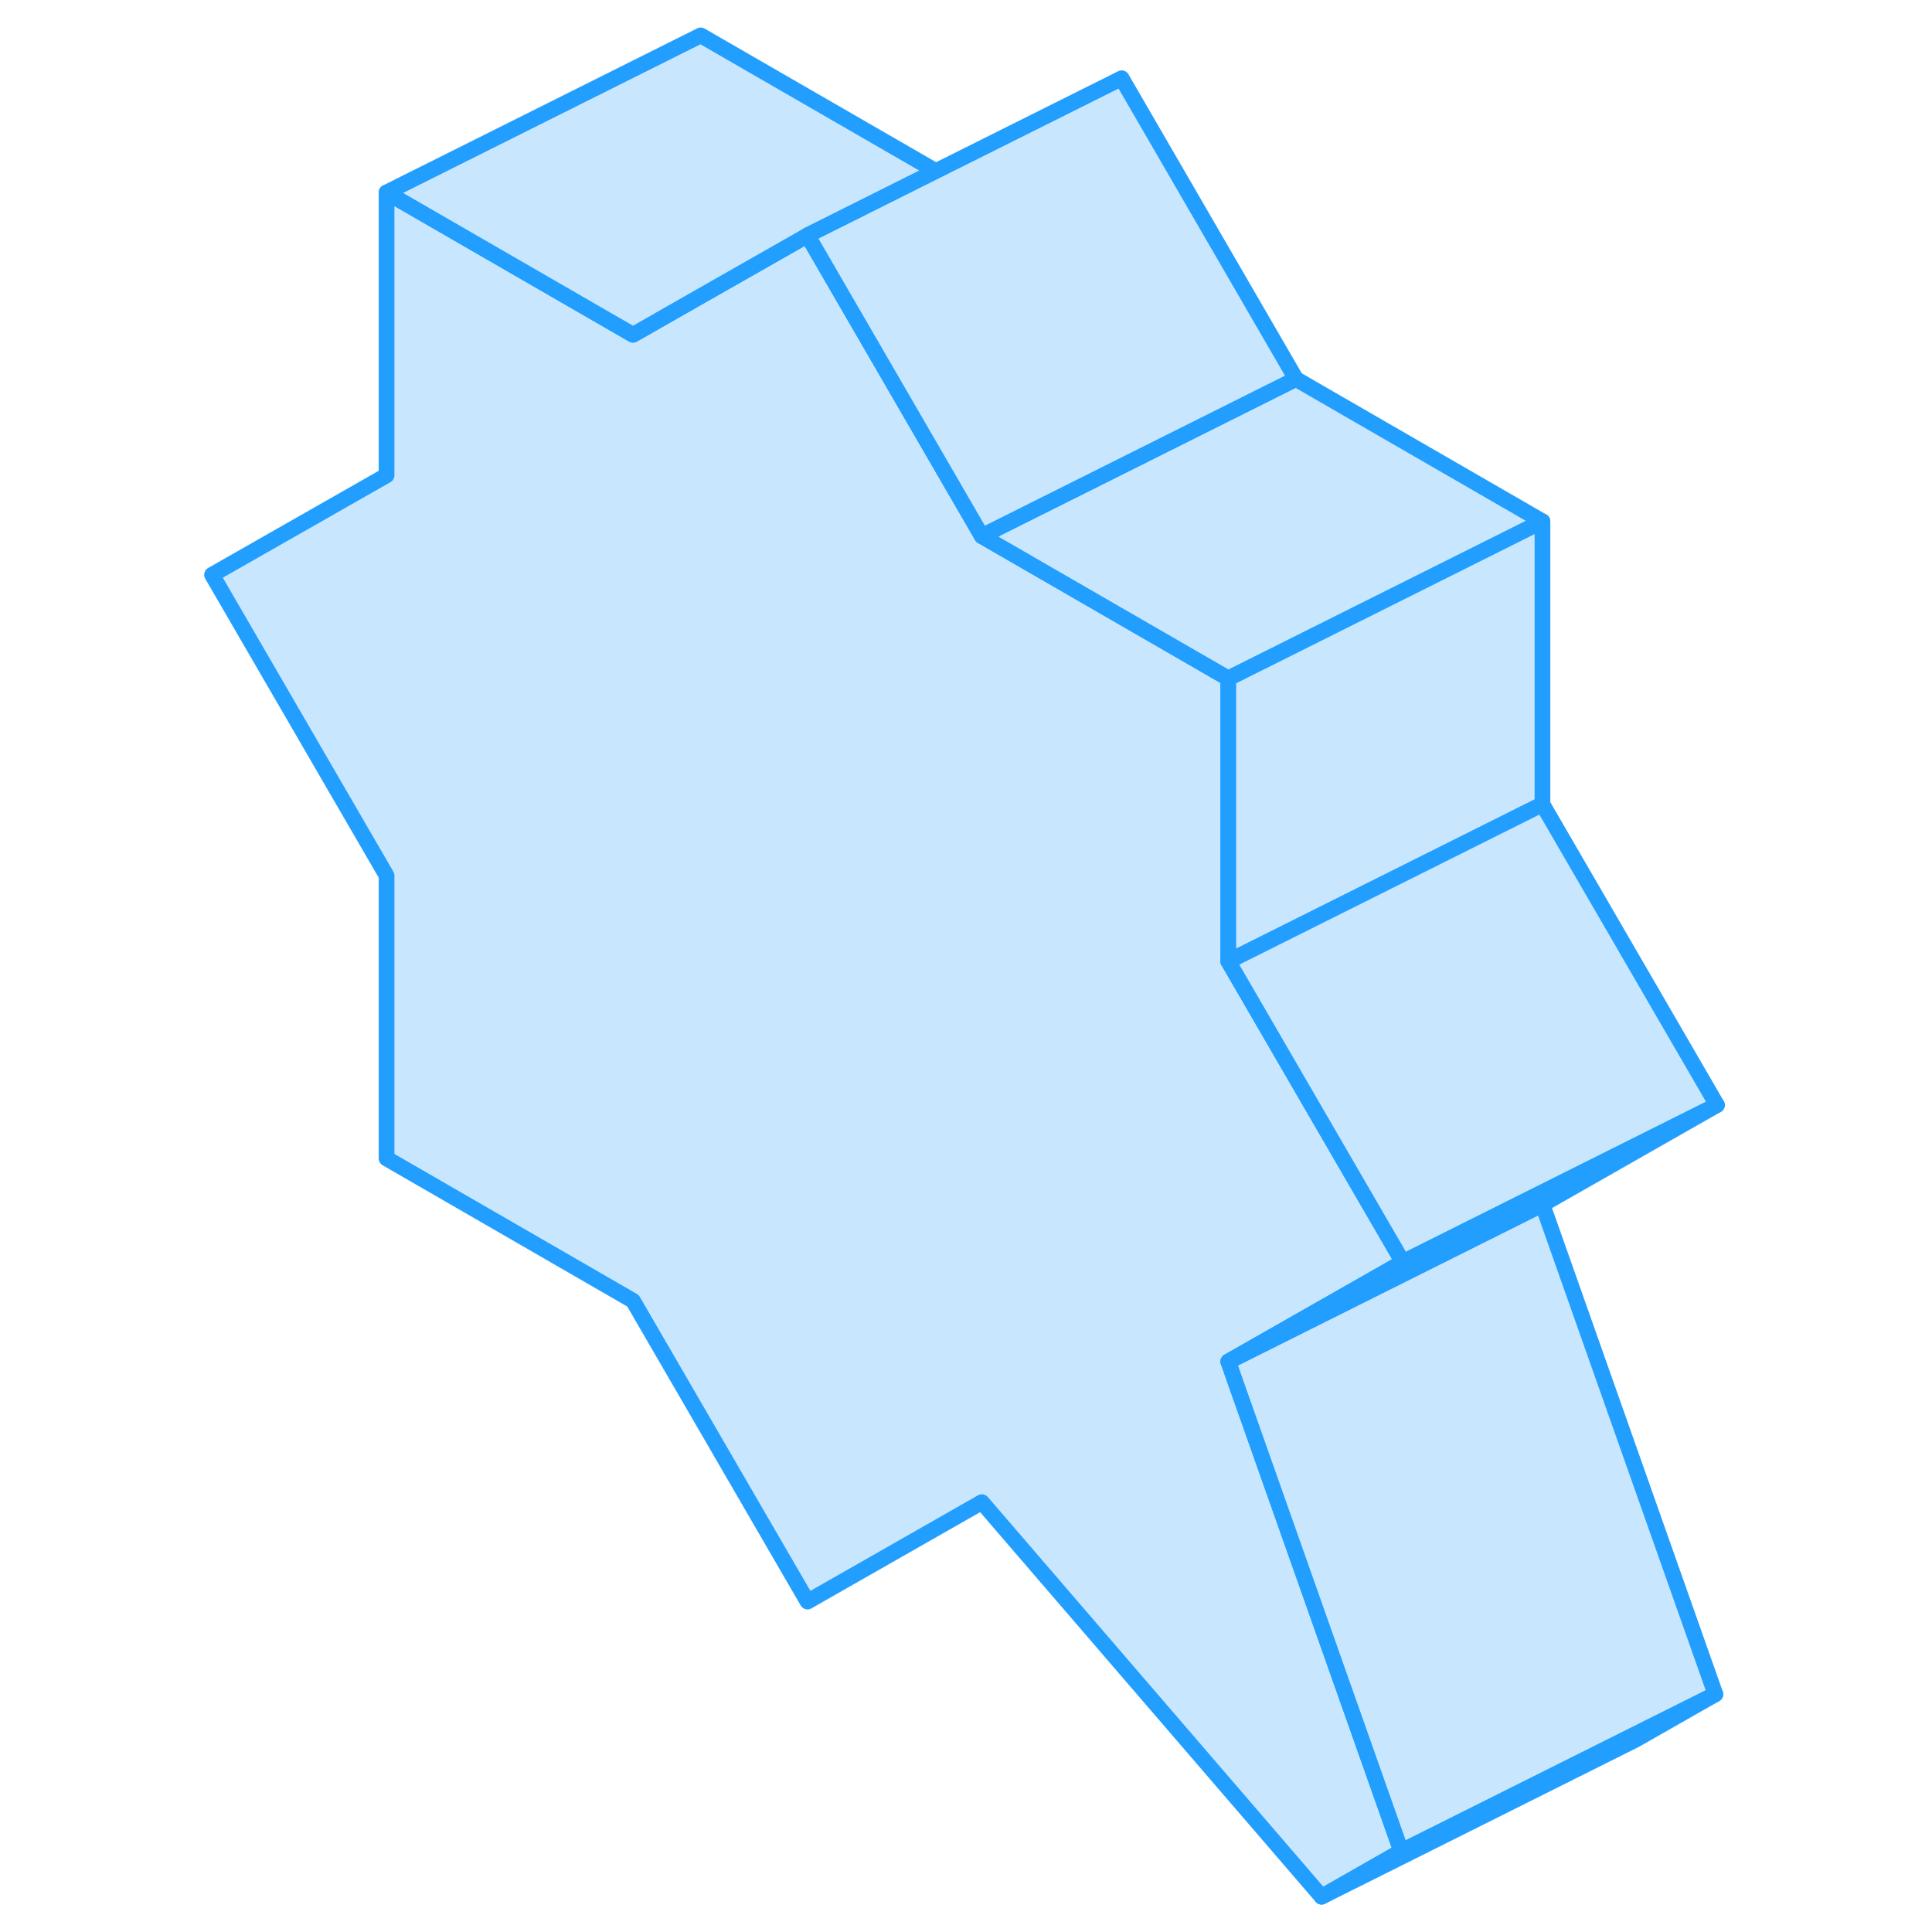 <svg width="48" height="48" viewBox="0 0 100 123" fill="#c8e7ff" xmlns="http://www.w3.org/2000/svg" stroke-width="1px" stroke-linecap="round" stroke-linejoin="round"><path d="M67.11 87.853L77.71 117.863L72.64 120.753L51.01 95.633L39.91 101.963L28.8 82.813L13.11 73.753V55.743L2 36.593L13.11 30.263V12.253L28.8 21.313L33.11 18.853L39.91 14.983L51.01 34.133L66.7 43.193V61.203L77.81 80.353L66.7 86.683L67.11 87.853Z" stroke="#229EFF" stroke-linejoin="round"/><path d="M48.08 10.893L39.91 14.983L33.11 18.853L28.8 21.313L13.11 12.253L33.11 2.253L48.08 10.893Z" stroke="#229EFF" stroke-linejoin="round"/><path d="M71.01 24.132L51.01 34.132L39.91 14.982L48.08 10.893L59.91 4.982L71.01 24.132Z" stroke="#229EFF" stroke-linejoin="round"/><path d="M86.7 33.193L66.7 43.193L51.01 34.133L71.01 24.133L86.7 33.193Z" stroke="#229EFF" stroke-linejoin="round"/><path d="M86.7 33.193V51.203L66.7 61.203V43.193L86.7 33.193Z" stroke="#229EFF" stroke-linejoin="round"/><path d="M97.81 70.353L77.81 80.353L66.7 61.203L86.7 51.203L97.81 70.353Z" stroke="#229EFF" stroke-linejoin="round"/><path d="M97.71 107.863L92.43 110.503L77.71 117.863L67.11 87.853L66.7 86.683L86.7 76.683L97.71 107.863Z" stroke="#229EFF" stroke-linejoin="round"/><path d="M97.71 107.863L92.64 110.753L72.64 120.753L77.71 117.863L92.43 110.503L97.71 107.863Z" stroke="#229EFF" stroke-linejoin="round"/><path d="M97.81 70.353L86.7 76.683L66.7 86.683L77.81 80.353L97.81 70.353Z" stroke="#229EFF" stroke-linejoin="round"/></svg>